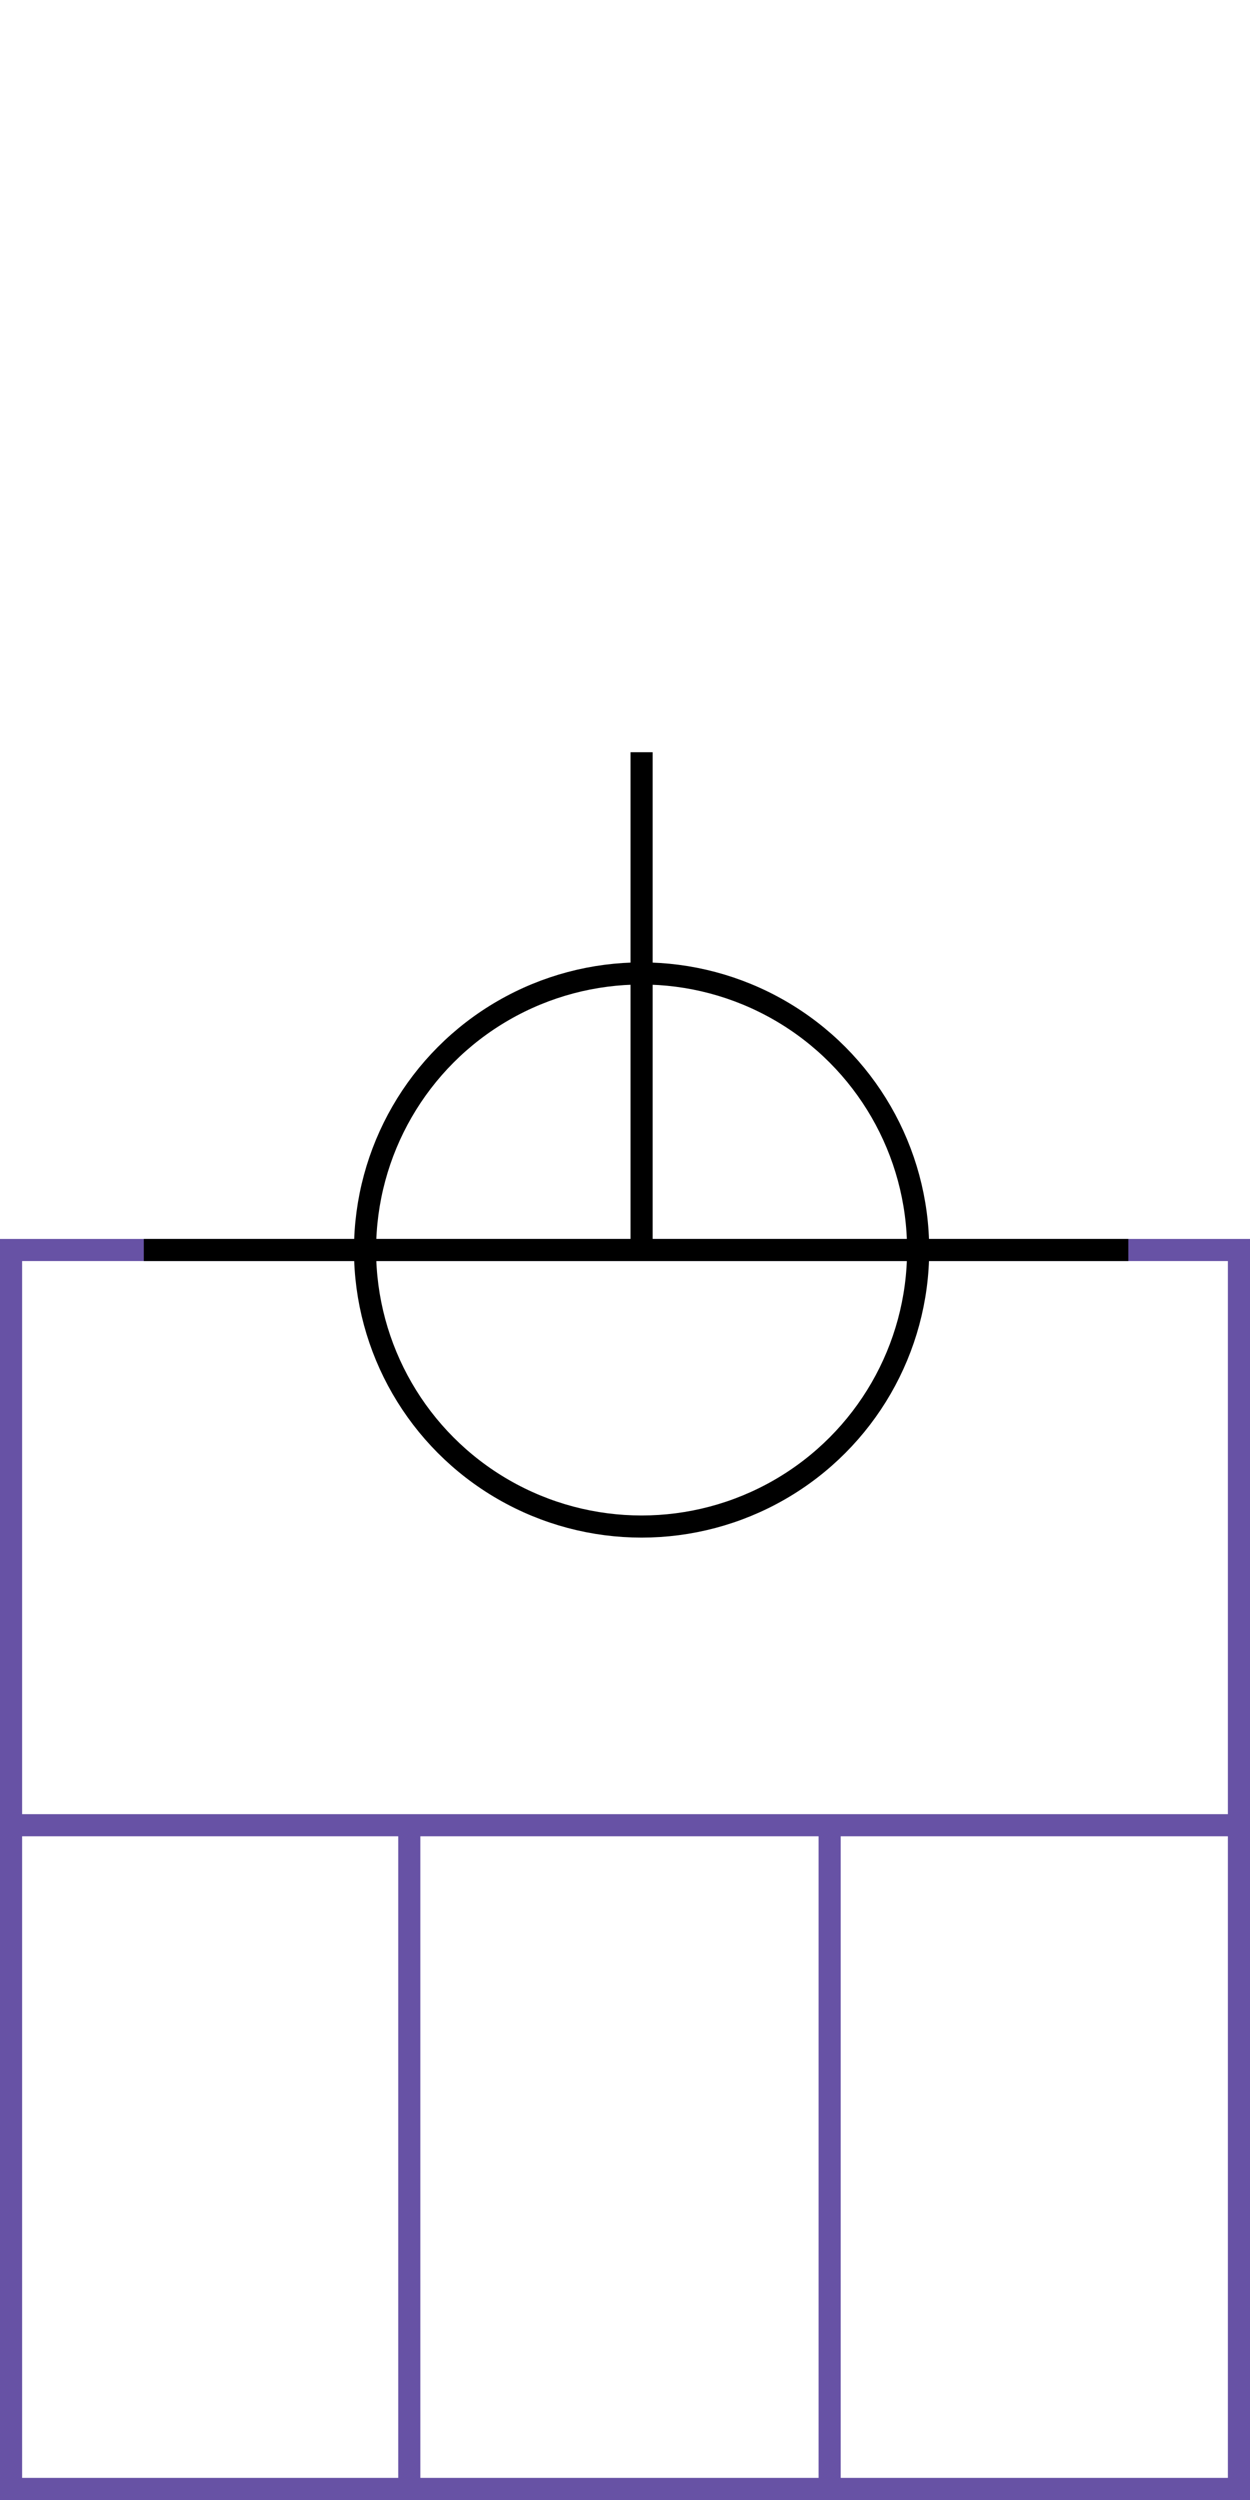 <svg xmlns="http://www.w3.org/2000/svg" height="226" width="113">
 <g>
  <title>background</title>
  <rect fill="#fff" height="226" id="canvas_background" width="113" x="0" y="0"></rect>
 </g>
 <g>
  <title>Form</title>
  <rect fill="#fff" height="112" id="svg_3" stroke="#6752A5" stroke-width="2" width="111" x="1" y="113"></rect>
  <line fill="none" id="svg_4" stroke="#6752A5" stroke-width="2" x1="0" x2="113" y1="165" y2="165"></line>
  <line fill="none" id="svg_5" stroke="#6752A5" stroke-width="2" x1="37" x2="37" y1="165" y2="226"></line>
  <line fill="none" id="svg_10" stroke="#6752A5" stroke-width="2" x1="75" x2="75" y1="165" y2="226"></line>
 </g>
 <g>
  <title>NAP</title>
  <ellipse cx="58" cy="113" fill="none" id="svg21" rx="25" ry="25" stroke="#000" stroke-width="2"></ellipse>
  <line fill="none" id="svg22" stroke="#000" stroke-width="2" x1="13" x2="102" y1="113" y2="113"></line>
  <line fill="none" id="svg23" stroke="#000" stroke-width="2" x1="58" x2="58" y1="68" y2="113"></line>
 </g>
</svg>